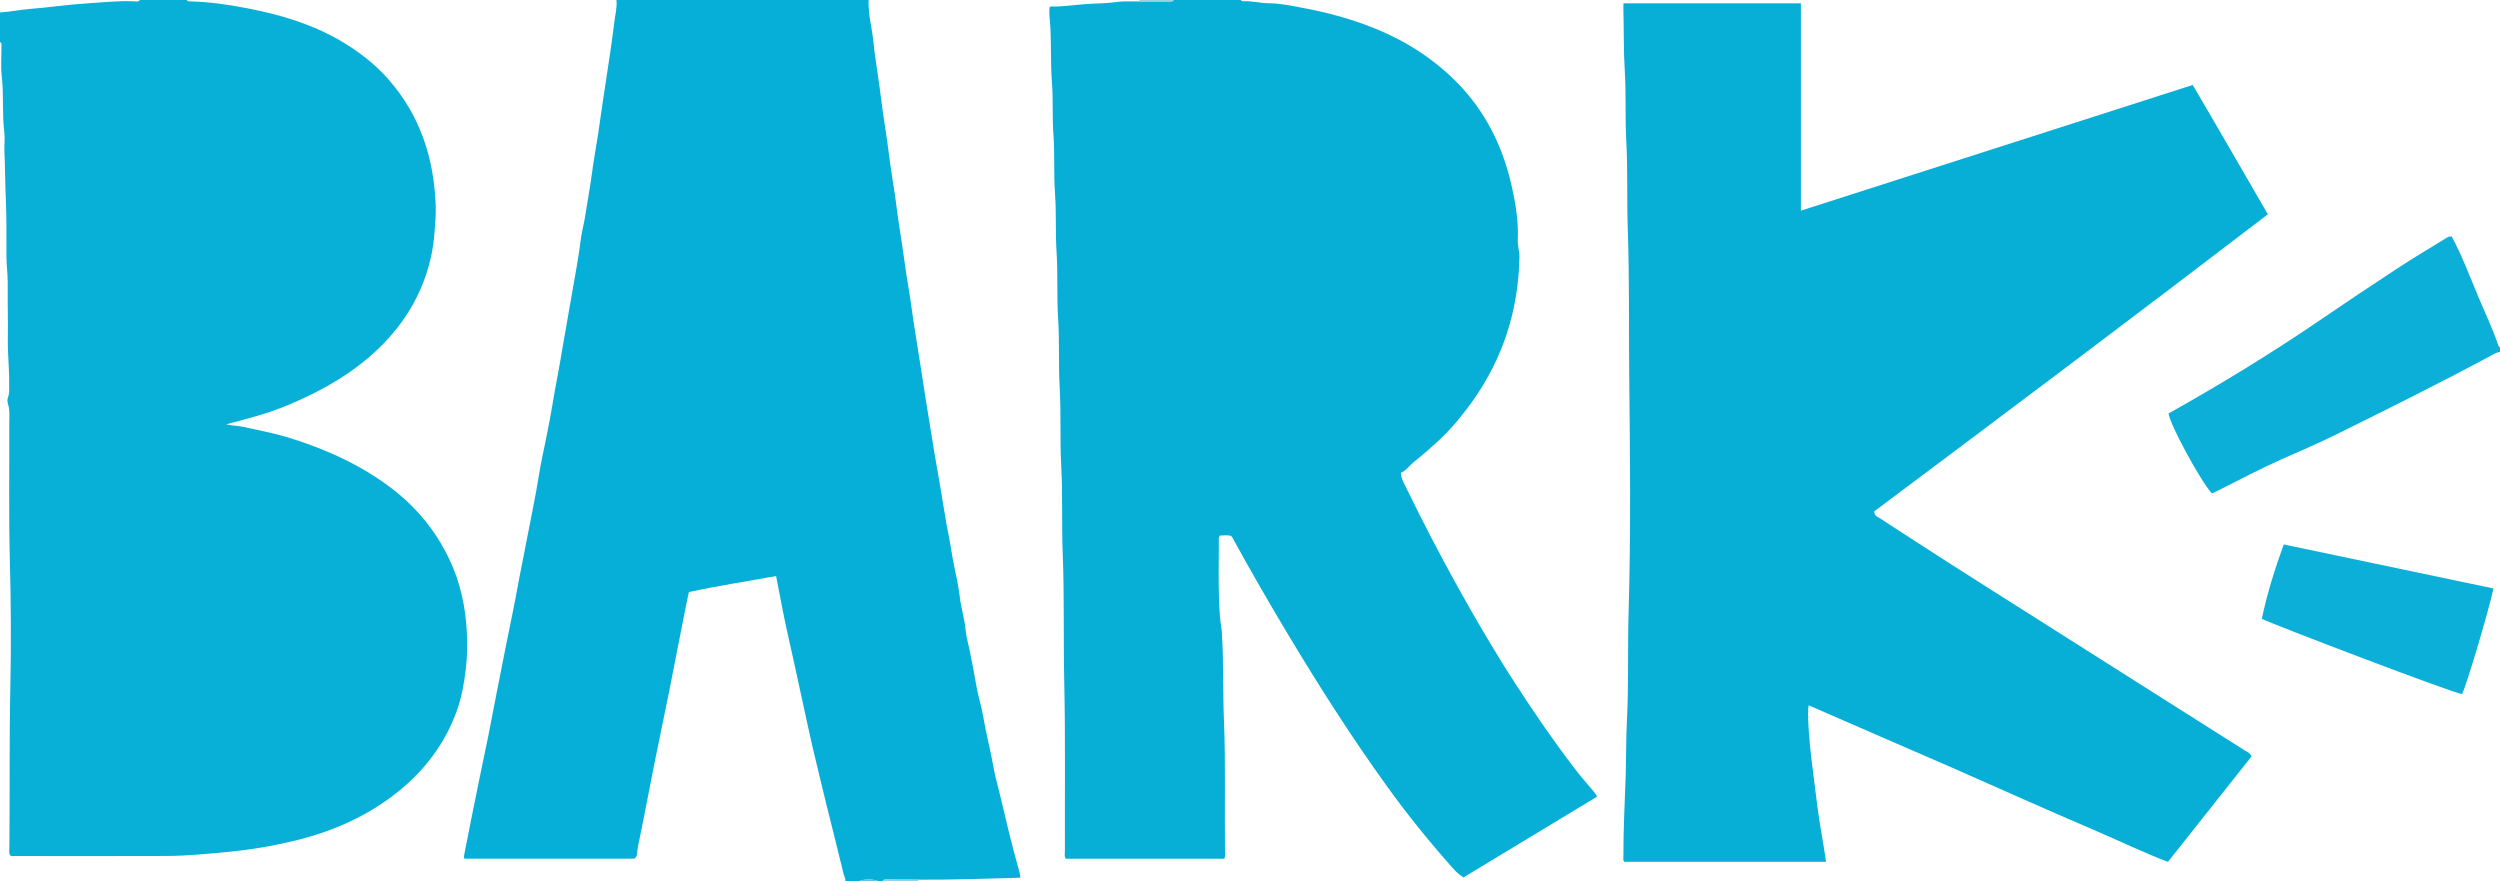 <?xml version="1.0" encoding="iso-8859-1"?>
<!-- Generator: Adobe Illustrator 27.0.0, SVG Export Plug-In . SVG Version: 6.00 Build 0)  -->
<svg version="1.1" id="Layer_1" xmlns="http://www.w3.org/2000/svg" xmlns:xlink="http://www.w3.org/1999/xlink" x="0px" y="0px"
	 viewBox="0 0 1606 566" style="enable-background:new 0 0 1606 566;" xml:space="preserve">
<g>
	<path style="fill:#08AFD7;" d="M90,0c10,0,20,0,30,0c0.469,0.885,1.308,0.876,2.143,0.896c12.292,0.291,24.466,2.06,36.461,4.37
		c21.172,4.077,41.766,10.094,60.592,21.202c11.253,6.639,21.445,14.448,30.092,24.227c20.574,23.269,29.557,50.928,30.607,81.523
		c0.187,5.452-0.279,10.892-0.692,16.349c-0.462,6.119-1.281,12.15-2.69,18.04c-6.296,26.332-20.877,47.525-41.526,64.594
		c-14.462,11.955-30.853,20.862-48.064,28.217c-5.742,2.453-11.627,4.639-17.589,6.491c-7.863,2.442-15.867,4.433-24.04,6.681
		c3.797,0.898,7.502,0.874,10.977,1.629c10.415,2.263,20.895,4.278,31.095,7.521c16.688,5.306,32.774,11.934,47.827,20.918
		c9.507,5.674,18.499,12.093,26.591,19.684c11.46,10.751,20.472,23.284,27.155,37.515c6.891,14.674,10.133,30.247,10.954,46.292
		c0.405,7.914,0.259,15.854-0.685,23.844c-1.093,9.251-2.732,18.316-5.883,26.99c-7.495,20.632-20.278,37.574-37.306,51.338
		c-19.573,15.822-42.035,25.723-66.298,31.643c-13.969,3.408-28.13,5.839-42.493,7.217c-13.347,1.28-26.684,2.63-40.088,2.688
		c-32.493,0.141-64.986,0.054-97.479,0.034c-1.111-0.001-2.34,0.391-3.367-0.606c-0.588-1.732-0.294-3.571-0.275-5.371
		C6.39,509.627,5.921,475.33,6.65,441.026c0.576-27.114,0.379-54.258-0.324-81.4c-0.751-28.976-0.254-57.984-0.378-86.977
		c-0.019-4.444,0.562-8.936-0.876-13.331c-0.393-1.201-0.41-2.787,0.039-3.95c1.125-2.918,0.706-5.881,0.758-8.833
		c0.168-9.48-0.979-18.916-0.84-28.408c0.176-12.06-0.192-24.128-0.071-36.189c0.057-5.668-0.783-11.263-0.824-16.909
		c-0.086-11.898,0.187-23.812-0.354-35.69c-0.492-10.804-0.46-21.612-0.949-32.402C2.654,93.038,3.287,89.172,2.8,85.312
		C1.28,73.281,2.524,61.136,1.13,49.074c-0.722-6.249-0.144-12.646-0.208-18.976C0.911,29.017,1.392,27.705,0,27
		c0-6.333,0-12.667,0-19c6.427-0.371,12.728-1.742,19.158-2.243C31.312,4.81,43.4,2.942,55.561,2.195
		c9.901-0.608,19.8-1.719,29.758-1.4C86.862,0.844,88.66,1.505,90,0z"/>
	<path style="fill:#07AFD7;" d="M797,0c0.387,0.275,0.786,0.804,1.159,0.786c5.817-0.282,11.476,1.268,17.296,1.314
		c7.616,0.061,15.118,1.795,22.575,3.193c13.155,2.466,26.091,5.896,38.712,10.48c20.198,7.336,38.387,17.822,54.302,32.432
		c21.032,19.307,33.654,43.207,39.93,70.713c2.656,11.641,4.587,23.414,4.049,35.454c-0.162,3.628,1.127,7.103,1.058,10.81
		c-0.633,34.124-10.545,65.131-30.431,92.953c-6.111,8.551-12.777,16.602-20.36,23.839c-5.405,5.158-11.105,10.034-16.94,14.702
		c-2.845,2.276-4.854,5.495-8.448,7.069c0.133,3.837,2.15,6.942,3.711,10.154c10.303,21.203,21.195,42.1,32.619,62.723
		c11.904,21.489,24.336,42.661,37.698,63.28c11.918,18.39,24.327,36.441,37.649,53.846c3.733,4.877,7.806,9.496,11.784,14.182
		c0.961,1.132,1.876,2.245,2.581,3.845c-28.735,17.373-57.364,34.682-85.815,51.884c-3.497-2.106-5.684-4.661-7.867-7.119
		c-14.567-16.405-28.316-33.476-41.157-51.268c-23.326-32.318-44.658-65.931-65.125-100.111
		c-11.851-19.791-23.302-39.807-34.406-60.025c-0.156-0.283-0.434-0.499-0.81-0.92c-2.272-0.557-4.719-0.28-7.031-0.169
		c-1.196,1.301-0.747,2.7-0.75,3.972c-0.023,12.998-0.342,26.01,0.184,38.988c0.218,5.388,0.517,10.873,1.425,16.253
		c0.22,1.304,0.303,2.635,0.384,3.958c1.14,18.618,0.545,37.283,1.303,55.897c1.125,27.643,0.285,55.279,0.657,82.915
		c0.024,1.789,0.33,3.629-0.373,5.632c-33.959,0-67.881,0-101.862,0c-1.175-1.654-0.596-3.543-0.601-5.3
		c-0.113-35.998,0.361-72.008-0.425-107.99c-0.604-27.642,0.104-55.297-0.987-82.908c-0.737-18.647,0.071-37.303-0.94-55.909
		c-0.923-16.977-0.032-33.972-1.018-50.908c-0.852-14.646-0.021-29.309-0.978-43.908c-0.938-14.31-0.062-28.642-1.019-42.907
		c-0.837-12.479-0.053-24.979-0.984-37.407c-0.947-12.645-0.065-25.313-1.015-37.907c-0.853-11.313-0.095-22.646-0.974-33.908
		c-0.896-11.476-0.393-22.953-0.955-34.411c-0.219-4.464-1.016-8.899-0.579-13.396c0.239-0.223,0.485-0.644,0.72-0.638
		c7.128,0.192,14.216-0.849,21.263-1.44c6.905-0.579,13.862-0.397,20.762-1.402c4.908-0.715,9.98-0.297,14.979-0.385
		c6.65-0.001,13.301-0.008,19.951,0.003c0.862,0.001,1.655-0.057,2.1-0.942C768.333,0,782.667,0,797,0z"/>
	<path style="fill:#06AFD7;" d="M558,0c-0.232,6.116,0.743,12.084,1.843,18.085c1.065,5.811,1.466,11.741,2.263,17.605
		c0.881,6.483,1.915,12.945,2.817,19.426c0.77,5.531,1.399,11.081,2.18,16.61c0.847,5.997,1.837,11.974,2.69,17.971
		c0.81,5.694,1.472,11.41,2.292,17.103c0.864,5.995,1.881,11.969,2.751,17.963c0.802,5.525,1.471,11.07,2.25,16.599
		c0.821,5.831,1.731,11.649,2.649,17.464c0.869,5.505,1.534,11.062,2.372,16.584c1.178,7.763,2.658,15.486,3.623,23.274
		c0.646,5.219,1.544,10.388,2.341,15.578c1.192,7.764,2.455,15.517,3.673,23.276c0.788,5.021,1.536,10.048,2.329,15.067
		c1.023,6.473,2.07,12.942,3.113,19.411c0.966,5.989,1.909,11.981,2.918,17.963c1.278,7.574,2.632,15.134,3.919,22.707
		c1.048,6.162,2.016,12.337,3.077,18.497c0.581,3.376,1.087,6.759,1.811,10.12c1.278,5.926,2.067,11.956,3.169,17.923
		c1.487,8.052,3.563,16.031,4.472,24.144c0.792,7.058,3.025,13.791,3.668,20.869c0.457,5.025,1.988,9.948,2.959,14.933
		c1.385,7.108,2.853,14.196,4.022,21.352c1.084,6.633,3.307,13.08,4.391,19.713c1.776,10.872,4.713,21.491,6.575,32.342
		c1.051,6.123,2.817,12.124,4.259,18.18c3.958,16.626,7.78,33.286,12.558,49.706c0.304,1.044,0.342,2.166,0.522,3.375
		c-21.886,0.515-43.648,1.402-65.432,1.257c-7.025-0.029-14.049-0.055-21.074-0.092c-0.849-0.004-1.625,0.082-2.001,0.998
		c-1,0-2,0-3,0c-3.331-1.408-8.652-1.408-12,0c-3,0-6,0-9,0c0.38-1.594-0.648-2.867-0.999-4.292
		c-3.649-14.83-7.261-29.669-11.027-44.47c-2.389-9.391-4.474-18.853-6.812-28.256c-3.724-14.972-6.736-30.121-10.099-45.184
		c-2.682-12.011-5.151-24.067-7.922-36.062c-2.873-12.436-5.064-25.03-7.582-37.699c-18.892,3.468-37.713,6.313-56.037,10.296
		c-0.87,4.187-1.676,7.891-2.407,11.61c-3.437,17.468-6.8,34.95-10.293,52.406c-3.168,15.834-6.533,31.628-9.694,47.463
		c-3.484,17.455-6.712,34.963-10.382,52.378c-0.535,2.537,0.185,5.838-2.312,7.426c-36.654,0-72.916,0-109.176,0
		c-0.099-0.788-0.291-1.303-0.202-1.763c1.5-7.719,3.019-15.434,4.566-23.143c1.796-8.957,3.605-17.913,5.442-26.862
		c1.87-9.115,3.83-18.212,5.661-27.335c1.826-9.103,3.528-18.232,5.307-27.345c1.745-8.942,3.499-17.881,5.282-26.816
		c1.88-9.422,3.768-18.842,5.711-28.251c1.884-9.121,3.373-18.325,5.256-27.432c2.377-11.503,4.382-23.074,6.766-34.573
		c1.625-7.838,2.987-15.725,4.274-23.63c1.309-8.043,3.17-15.994,4.734-23.997c1.315-6.725,2.704-13.441,3.777-20.206
		c0.948-5.975,2.063-11.912,3.195-17.851c1.313-6.887,2.432-13.812,3.635-20.72c1.457-8.365,2.911-16.731,4.37-25.095
		c0.87-4.983,1.76-9.963,2.619-14.948c1.137-6.598,2.343-13.185,3.346-19.803c0.76-5.017,1.205-10.176,2.343-15.026
		c1.587-6.76,2.36-13.608,3.589-20.392c1.668-9.21,2.667-18.539,4.249-27.767c1.444-8.426,2.767-16.865,3.899-25.337
		c0.675-5.049,1.473-10.081,2.23-15.119c1.221-8.127,2.464-16.25,3.68-24.377c0.997-6.664,1.85-13.356,2.698-20.032
		C395.263,9.244,396.518,4.682,396,0C450,0,504,0,558,0z"/>
	<path style="fill:#0BAFD7;" d="M1606,226c-2.182,0.353-4.03,1.512-5.922,2.528c-32.886,17.667-66.317,34.27-99.777,50.806
		c-11.278,5.573-22.87,10.519-34.383,15.606c-13.664,6.037-26.82,13.094-40.173,19.756c-1.614,0.805-3.252,1.564-4.816,2.315
		c-7.479-8.221-27.167-44.636-27.836-51.404c32.951-18.489,65.233-38.095,96.476-59.402c16.849-11.491,33.791-22.85,50.856-34.016
		c10.264-6.715,20.854-12.931,31.273-19.41c1.044-0.649,2.043-1.078,3.35-0.793c6.567,12.362,11.521,25.486,16.919,38.413
		c4.333,10.377,9.261,20.508,12.854,31.189c0.212,0.631,0.395,1.268,1.18,1.411C1606,224,1606,225,1606,226z"/>
	<path style="fill:#9DD0E7;" d="M567,566c0.377-0.916,1.152-1.003,2.001-0.998c7.025,0.037,14.049,0.063,21.074,0.092
		c-0.071,0.298-0.096,0.6-0.075,0.906C582.333,566,574.667,566,567,566z"/>
	<path style="fill:#9DD0E7;" d="M754,0c-0.445,0.885-1.238,0.944-2.1,0.942c-6.65-0.011-13.301-0.004-19.951-0.003
		C732.029,0.629,732.045,0.316,732,0C739.333,0,746.667,0,754,0z"/>
	<path style="fill:#69BEDE;" d="M552,566c3.348-1.408,8.669-1.408,12,0C560,566,556,566,552,566z"/>
	<path style="fill:#07AFD7;" d="M1042.887,2.158c38.251,0,75.87,0,114.003,0c0,44.165,0,88.224,0,133.171
		c84.184-27.004,167.646-53.777,251.716-80.745c16.224,27.547,32.073,55.217,48.271,83.082
		c-84.324,64.52-168.698,127.858-252.836,190.814c-0.012,2.842,1.837,3.326,3.156,4.181c15.59,10.115,31.167,20.252,46.821,30.266
		c17.332,11.087,34.739,22.056,52.117,33.071c26.347,16.7,52.691,33.406,79.049,50.089c19.069,12.069,38.171,24.086,57.214,36.197
		c1.34,0.852,3.03,1.434,4.026,3.588c-17.679,22.307-35.489,44.78-53.708,67.768c-15.636-5.835-30.614-13.196-45.926-19.744
		c-15.535-6.643-31.001-13.448-46.467-20.25c-15.32-6.737-30.581-13.607-45.907-20.329c-15.472-6.786-30.996-13.456-46.492-20.189
		c-15.329-6.661-30.651-13.337-45.995-20.014c-1.167,3.93,0.352,23.485,1.631,33.436c1.434,11.155,2.678,22.333,4.186,33.486
		c1.504,11.125,3.705,22.136,5.306,33.583c-43.346,0-86.426,0-129.523,0c-1.137-1.115-0.631-2.52-0.639-3.784
		c-0.099-17.313,0.939-34.603,1.465-51.896c0.354-11.638,0.178-23.288,0.778-34.911c1.211-23.461,0.403-46.951,1.1-70.409
		c1.5-50.471,0.906-100.951,0.385-151.413c-0.324-31.304,0.172-62.627-0.923-93.91c-0.665-18.979,0.059-37.971-0.97-56.909
		c-0.823-15.147-0.013-30.308-0.981-45.409c-0.8-12.48-0.491-24.948-0.85-37.417C1042.846,5.917,1042.887,4.271,1042.887,2.158z"/>
	<path style="fill:#0BAFD7;" d="M1452.997,397.515c3.383-16.058,8.252-31.76,14.081-47.751c45.07,9.456,89.91,18.864,134.757,28.274
		c-3.793,16.814-17.619,63.091-20.208,67.773C1577.78,446.084,1458.171,400.369,1452.997,397.515z"/>
</g>
</svg>
